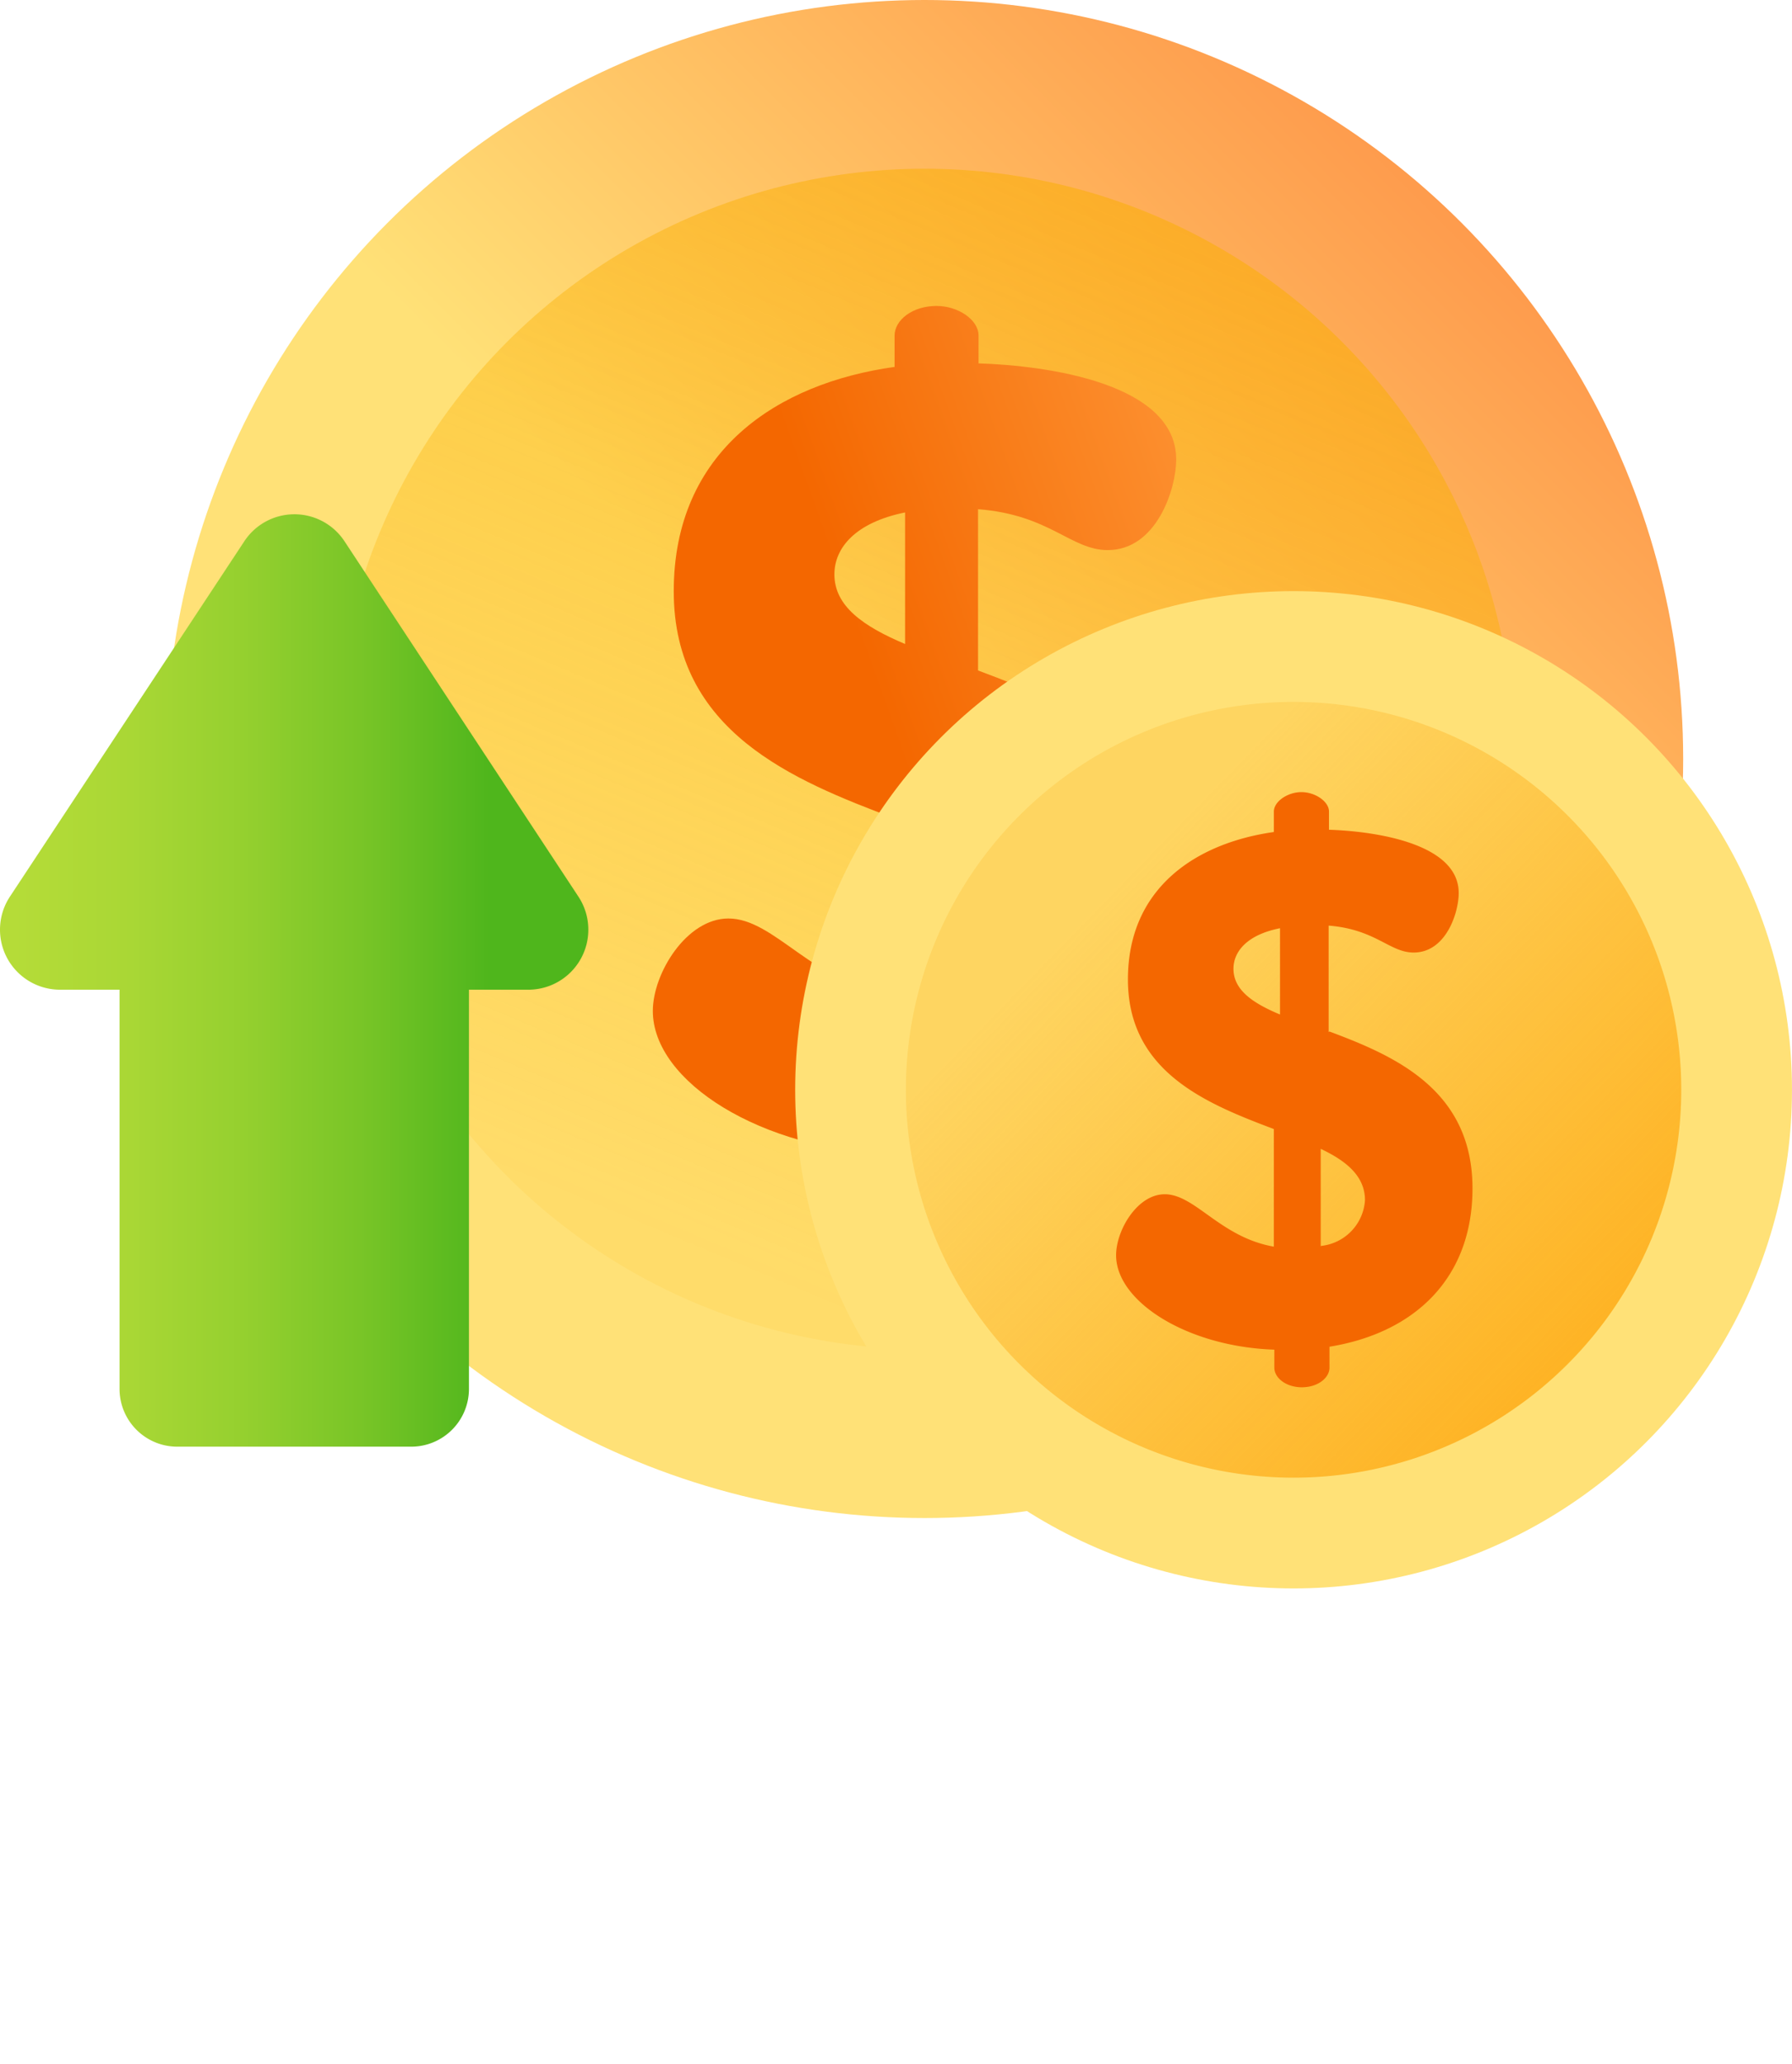 <svg xmlns="http://www.w3.org/2000/svg" xmlns:xlink="http://www.w3.org/1999/xlink" width="92.102" height="106.024" viewBox="0 0 92.102 106.024">
  <defs>
    <linearGradient id="linear-gradient" x1="0.182" y1="0.23" x2="0.746" y2="-0.334" gradientUnits="objectBoundingBox">
      <stop offset="0" stop-color="#ffe177"/>
      <stop offset="1" stop-color="#fe7938"/>
    </linearGradient>
    <linearGradient id="linear-gradient-2" x1="1.297" y1="-0.903" x2="0.5" y2="1" gradientUnits="objectBoundingBox">
      <stop offset="0" stop-color="#f3aa00"/>
      <stop offset="1" stop-color="#ffb200" stop-opacity="0.11"/>
    </linearGradient>
    <linearGradient id="linear-gradient-3" x1="0.039" y1="-0.199" x2="0.683" y2="-0.585" gradientUnits="objectBoundingBox">
      <stop offset="0" stop-color="#f46700"/>
      <stop offset="1" stop-color="#fe9738"/>
    </linearGradient>
    <linearGradient id="linear-gradient-4" x1="0.146" y1="-0.705" x2="0.71" y2="-1.269" xlink:href="#linear-gradient"/>
    <linearGradient id="linear-gradient-5" x1="0.5" x2="1.49" y2="0.965" gradientUnits="objectBoundingBox">
      <stop offset="0" stop-color="#fc9e00" stop-opacity="0.188"/>
      <stop offset="1" stop-color="#ffa000"/>
    </linearGradient>
    <linearGradient id="linear-gradient-6" x1="-0.066" y1="-1.765" x2="0.579" y2="-2.151" xlink:href="#linear-gradient-3"/>
    <linearGradient id="linear-gradient-7" x1="-19.633" y1="-13.306" x2="-42.533" y2="-13.006" gradientUnits="objectBoundingBox">
      <stop offset="0" stop-color="#fe9738" stop-opacity="0"/>
      <stop offset="0.04" stop-color="#fd9334" stop-opacity="0.078"/>
      <stop offset="0.19" stop-color="#fb8826" stop-opacity="0.322"/>
      <stop offset="0.34" stop-color="#f97e1a" stop-opacity="0.529"/>
      <stop offset="0.49" stop-color="#f77611" stop-opacity="0.702"/>
      <stop offset="0.63" stop-color="#f66f0a" stop-opacity="0.831"/>
      <stop offset="0.76" stop-color="#f56b04" stop-opacity="0.922"/>
      <stop offset="0.89" stop-color="#f46801" stop-opacity="0.98"/>
      <stop offset="1" stop-color="#f46700"/>
    </linearGradient>
    <linearGradient id="linear-gradient-8" x1="-0.166" y1="-0.824" x2="0.831" y2="-0.824" gradientUnits="objectBoundingBox">
      <stop offset="0" stop-color="#b9dd39"/>
      <stop offset="0.19" stop-color="#b5dc38"/>
      <stop offset="0.39" stop-color="#a9d735"/>
      <stop offset="0.58" stop-color="#95d02f"/>
      <stop offset="0.78" stop-color="#79c527"/>
      <stop offset="0.97" stop-color="#55b81e"/>
      <stop offset="1" stop-color="#4fb61c"/>
    </linearGradient>
  </defs>
  <g id="turnonet_1_7_" data-name="turnonet_1 (7)" transform="translate(-19.737 -22.38)">
    <circle id="Elipse_12" data-name="Elipse 12" cx="38.991" cy="38.991" r="38.991" transform="translate(28.264 22.38)" fill="url(#linear-gradient)"/>
    <circle id="Elipse_13" data-name="Elipse 13" cx="30.325" cy="30.325" r="30.325" transform="translate(36.931 31.047)" fill="url(#linear-gradient-2)"/>
    <path id="Trazado_330" data-name="Trazado 330" d="M76.716,59.973V51.682c3.692.283,4.767,2.1,6.667,2.1,2.5,0,3.517-3.125,3.517-4.658,0-3.917-6.667-4.825-10.158-4.933V42.765c0-.833-1.075-1.525-2.158-1.525-1.25,0-2.158.733-2.158,1.525v1.608c-6.017.833-11.35,4.317-11.35,11.525s6.133,9.708,11.35,11.667v9.167c-4.225-.692-6.15-4.025-8.542-4.025-2.15,0-3.883,2.817-3.883,4.75,0,3.633,5.567,7.15,12.375,7.375v1.425c0,.792.908,1.533,2.158,1.533,1.083,0,2.158-.742,2.158-1.533V84.589c6.667-1.075,11.183-5.333,11.183-12.375,0-7.667-6.017-10.333-11.183-12.258Zm-3.75-1.367c-2.133-.9-3.633-1.933-3.633-3.575,0-1.367,1.083-2.667,3.633-3.183ZM76.15,76.715V69.106c2.042.967,3.458,2.158,3.458,4.033C79.608,75.206,78.083,76.265,76.15,76.715Z" transform="translate(-6.711 -3.144)" fill="url(#linear-gradient-3)"/>
    <circle id="Elipse_14" data-name="Elipse 14" cx="25.616" cy="25.616" r="25.616" transform="translate(60.606 52.746)" fill="url(#linear-gradient-4)"/>
    <path id="Trazado_370" data-name="Trazado 370" d="M19.925,0A19.925,19.925,0,1,1,0,19.925,19.925,19.925,0,0,1,19.925,0Z" transform="translate(66.297 58.438)" fill="url(#linear-gradient-5)"/>
    <path id="Trazado_331" data-name="Trazado 331" d="M99.5,83.535V78.068c2.425.192,3.133,1.383,4.367,1.383,1.667,0,2.317-2.05,2.317-3.058,0-2.575-4.367-3.175-6.667-3.25V72.21c0-.517-.708-1-1.417-1s-1.417.483-1.417,1v1.05c-3.95.558-7.5,2.833-7.5,7.575s4.025,6.375,7.5,7.683V94.56c-2.758-.483-4.042-2.692-5.608-2.692-1.417,0-2.5,1.858-2.5,3.133,0,2.383,3.658,4.7,8.133,4.85v.925c0,.525.6,1.008,1.417,1.008s1.417-.483,1.417-1.008V99.7c4.367-.708,7.35-3.508,7.35-8.133,0-5.042-3.95-6.792-7.35-8.058Zm-2.5-.9c-1.417-.592-2.392-1.267-2.392-2.35,0-.892.708-1.75,2.392-2.083Zm2.092,11.9v-5c1.342.633,2.275,1.417,2.275,2.642a2.525,2.525,0,0,1-2.233,2.342Z" transform="translate(-11.475 -8.139)" fill="url(#linear-gradient-6)"/>
    <path id="Trazado_332" data-name="Trazado 332" d="M121,147.25c.108-3.208.167-7.075.25-11.8Z" transform="translate(-16.878 -18.846)" opacity="0.55" fill="url(#linear-gradient-7)"/>
    <path id="Trazado_333" data-name="Trazado 333" d="M32.281,55.489,20.248,73.722a3.083,3.083,0,0,0,2.575,4.783h3.058V99.013a2.967,2.967,0,0,0,2.967,2.967H40.864a2.967,2.967,0,0,0,2.975-2.967V78.505h3.05a3.083,3.083,0,0,0,2.575-4.783L37.456,55.489a3.083,3.083,0,0,0-5.175,0Z" transform="translate(0 -5.284)" fill="url(#linear-gradient-8)"/>
  </g>
</svg>
